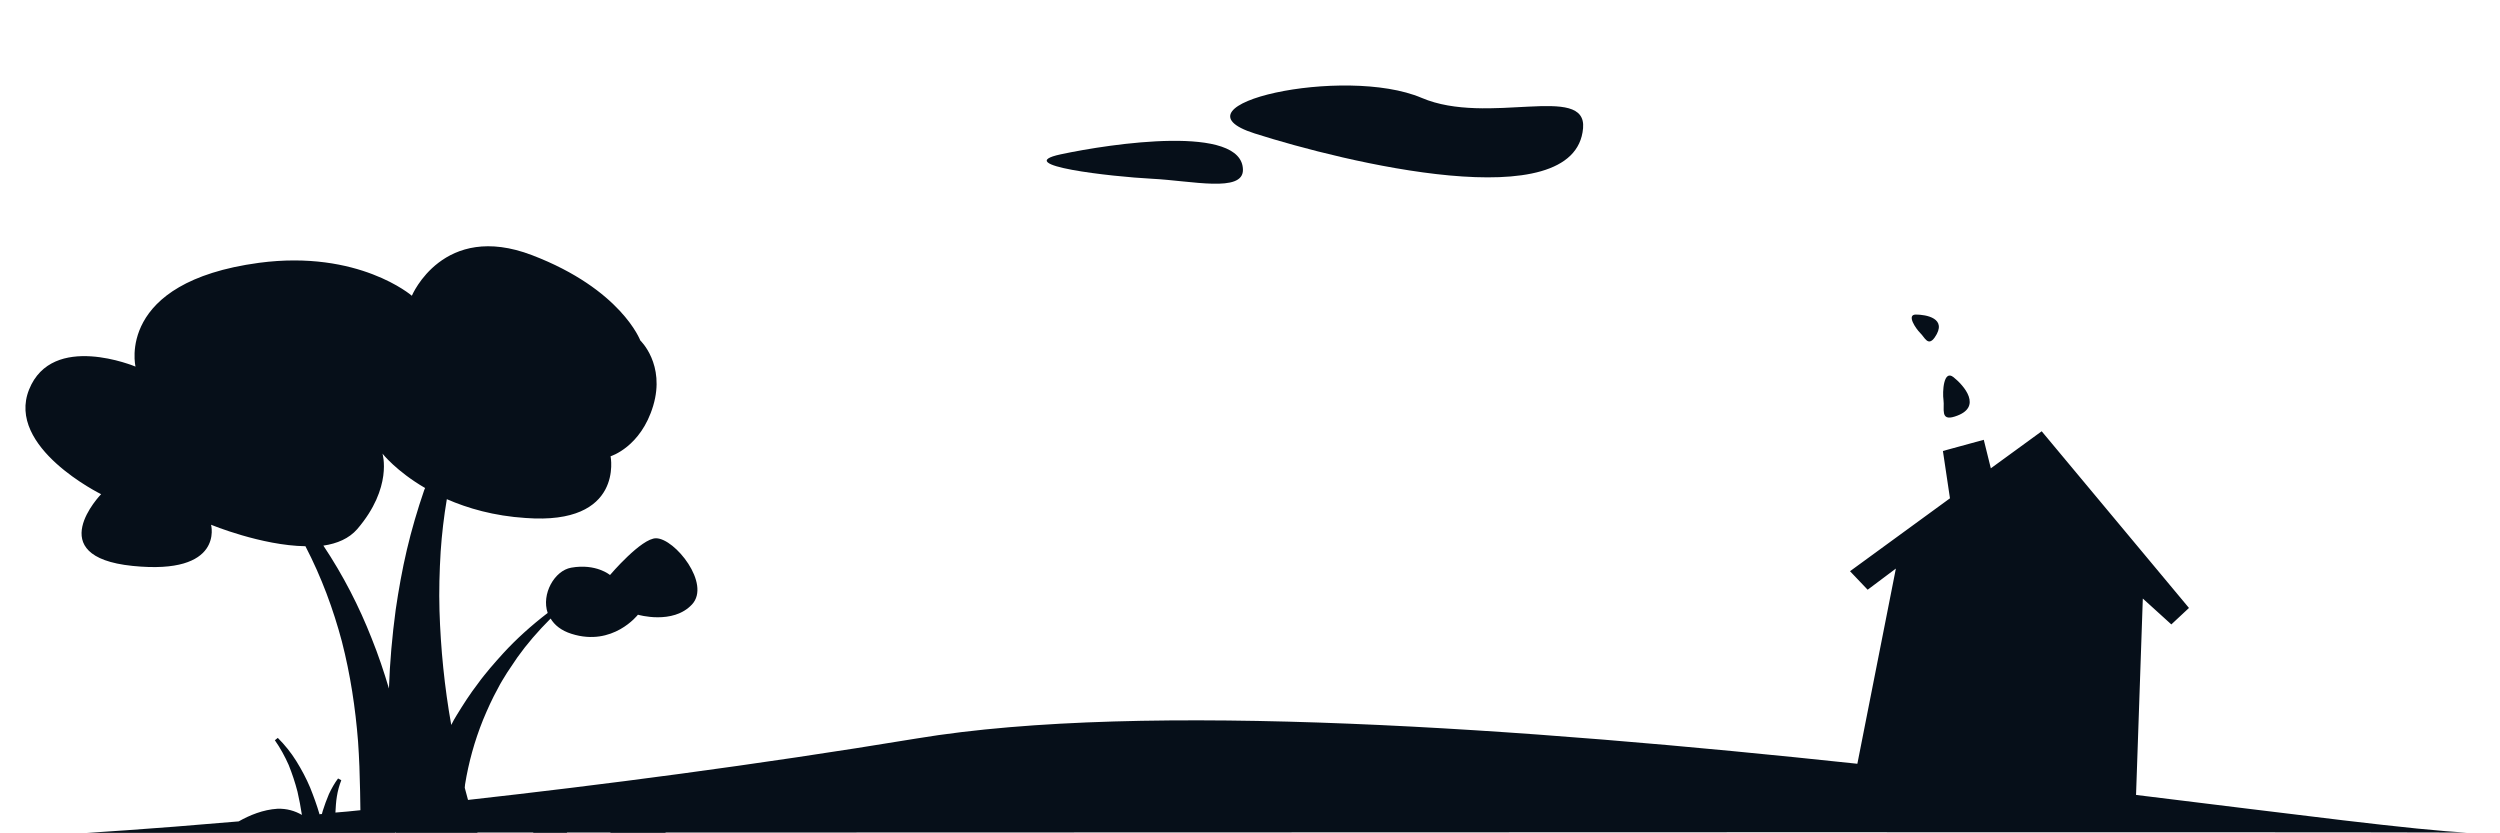 <?xml version="1.0" encoding="utf-8"?>
<svg version="1.1" id="Calque_1" xmlns="http://www.w3.org/2000/svg" xmlns:xlink="http://www.w3.org/1999/xlink" x="0px" y="0px"
	 viewBox="0 0 850.4 283.5" style="enable-background:new 0 0 850.4 283.5;" xml:space="preserve">
<style type="text/css">
	.st0{fill:#060F19;}
</style>
<g>
	<path class="st0" d="M728.9,203.6l9.7,8.8l6-5.6l-50.1-60.1l-17.3,12.6l-2.4-9.7l-13.9,3.8l2.4,16.1l-34,24.8l6,6.3l9.6-7.2
		l-13.1,66.4c-112.4-12-242.2-21.5-320-8.6c-55.1,9.1-107.9,15.9-152.6,20.9c-0.4-1.4-0.7-2.7-1.1-4.1c0-0.1,0-0.1,0-0.2
		c0-0.3,0.1-0.6,0.1-1c1.2-7.4,3.2-14.7,6.1-21.9c1.5-3.6,3.1-7.2,5.1-10.8c0.9-1.8,2-3.5,3.1-5.3c1.2-1.7,2.3-3.5,3.5-5.2
		c3.2-4.5,7-8.9,11.3-13.2c1.3,2.2,3.6,4.1,7.1,5.2c14.1,4.5,22.6-6.5,22.6-6.5s11.9,3.5,18.4-3.5c6.5-7-5.8-22.4-12.2-22.5
		c-5-0.1-15.7,12.5-15.7,12.5s-4.7-4-13.2-2.5c-5.7,1-10.2,9-8,15.4c-5.6,4.3-10.7,8.9-15.1,13.7c-1.6,1.7-3,3.4-4.5,5.1
		c-1.4,1.7-2.9,3.5-4.1,5.2c-2.7,3.5-5,7.1-7.2,10.7c-0.7,1.1-1.3,2.2-1.9,3.4c-2.3-12.9-3.6-25.9-4-38.9c-0.2-6.7,0-13.4,0.4-20.1
		c0.4-5.9,1.1-11.9,2.1-17.8c7.1,3.1,16,5.7,26.8,6.4c33.6,2.5,28.9-21,28.9-21s10.3-3.1,14.5-17.2c4.2-14.1-4.4-22.2-4.4-22.2
		s-6.5-17.4-36.8-29c-30.3-11.6-40.9,13.8-40.9,13.8s-18.1-15.7-52-11.2c-48.9,6.6-42,35.3-42,35.3s-28.3-11.9-36.2,7.8
		c-7.9,19.7,24.5,35.6,24.5,35.6s-20.6,21.2,10.7,24.4c31.3,3.2,26.7-14,26.7-14s17.2,7.1,32.1,7.3c5.5,10.6,9.5,21.5,12.4,32.4
		c2.9,11.3,4.6,22.6,5.5,34c0.4,5.7,0.6,11.4,0.7,17.1l0.1,6.3c-2.9,0.3-5.7,0.6-8.5,0.8c0.1-1.8,0.2-3.7,0.5-5.5
		c0.3-1.9,0.8-3.7,1.5-5.5l-1.1-0.6c-1.2,1.6-2.2,3.4-3.1,5.3c-0.8,1.9-1.5,3.8-2.1,5.7c-0.1,0.3-0.2,0.7-0.3,1.1
		c-0.3,0-0.5,0-0.8,0.1c-0.9-3.1-2-6.1-3.2-9.1c-1.3-3.1-2.9-6.1-4.7-9c-1.8-2.9-3.9-5.5-6.3-7.9l-1,0.8c1.9,2.7,3.4,5.5,4.7,8.4
		c1.2,3,2.2,6,3,9.1c0.6,2.6,1.1,5.3,1.5,7.9c-2.4-1.4-5.2-2.2-8.3-2.1c-4.9,0.3-9.5,2.2-13.2,4.3c-32.3,2.8-51.6,3.9-51.6,3.9
		s16.9,0,45.8,0c0,0,0,0,0,0h27.9h6.3h4.5c0,0,0,0,0,0c2.9,0,5.8,0,8.8,0c0,0,0,0,0,0h11.6l0-0.1c0.1,0,0.1,0,0.2,0c0,0,0,0,0,0.1
		h27.7c0,0,0,0,0-0.1c6.2,0,12.5,0,19,0c0,0,0,0,0,0.1h11.5c0,0,0-0.1-0.1-0.1c4.9,0,9.9,0,14.9,0c0,0-0.1,0.1-0.1,0.1h18.9
		c-0.1,0-0.1-0.1-0.2-0.1c224.2-0.1,565.9-0.2,613,0c-16.9-0.7-58.7-6.2-112.7-12.8L728.9,203.6z M110,185.6
		c4.7-0.7,8.7-2.4,11.5-5.6c12.2-14.2,8.6-25.7,8.6-25.7s4.7,6,14.5,11.7c-0.1,0.2-0.2,0.5-0.3,0.7c-2.3,6.7-4.3,13.5-5.9,20.3
		c-1.6,6.8-2.8,13.6-3.8,20.4c-1.2,8.9-2,17.9-2.3,26.8c-1.7-5.7-3.6-11.4-5.9-17.1C122.2,206.4,116.8,195.8,110,185.6z"/>
	<path class="st0" d="M839.3,283.4c1.5,0.1,2.9,0.1,4,0.1C846.2,283.4,844.7,283.4,839.3,283.4z"/>
	<path class="st0" d="M391.8,60.8c13.7,0.7,31,4.8,31-3c-0.1-15.6-44.7-9-62-5.3S378.1,60.1,391.8,60.8z"/>
	<path class="st0" d="M426.8,45.4c30.4,9.7,109.1,29,111.7-1.8c1.3-15.4-32.4-0.7-54.9-10.3C457.3,22.1,396.3,35.7,426.8,45.4z"/>
	<path class="st0" d="M664.9,141.7c9.9-3.1,3-10.7-0.4-13.4c-3.4-2.7-3.8,5-3.4,7.8C661.5,139,659.9,143.3,664.9,141.7z"/>
	<path class="st0" d="M658.1,114.8c4.6-6.6-3.1-7.8-6.4-7.8c-3.3,0,0,4.8,1.5,6.3C654.7,114.7,655.8,118,658.1,114.8z"/>
</g>
</svg>
